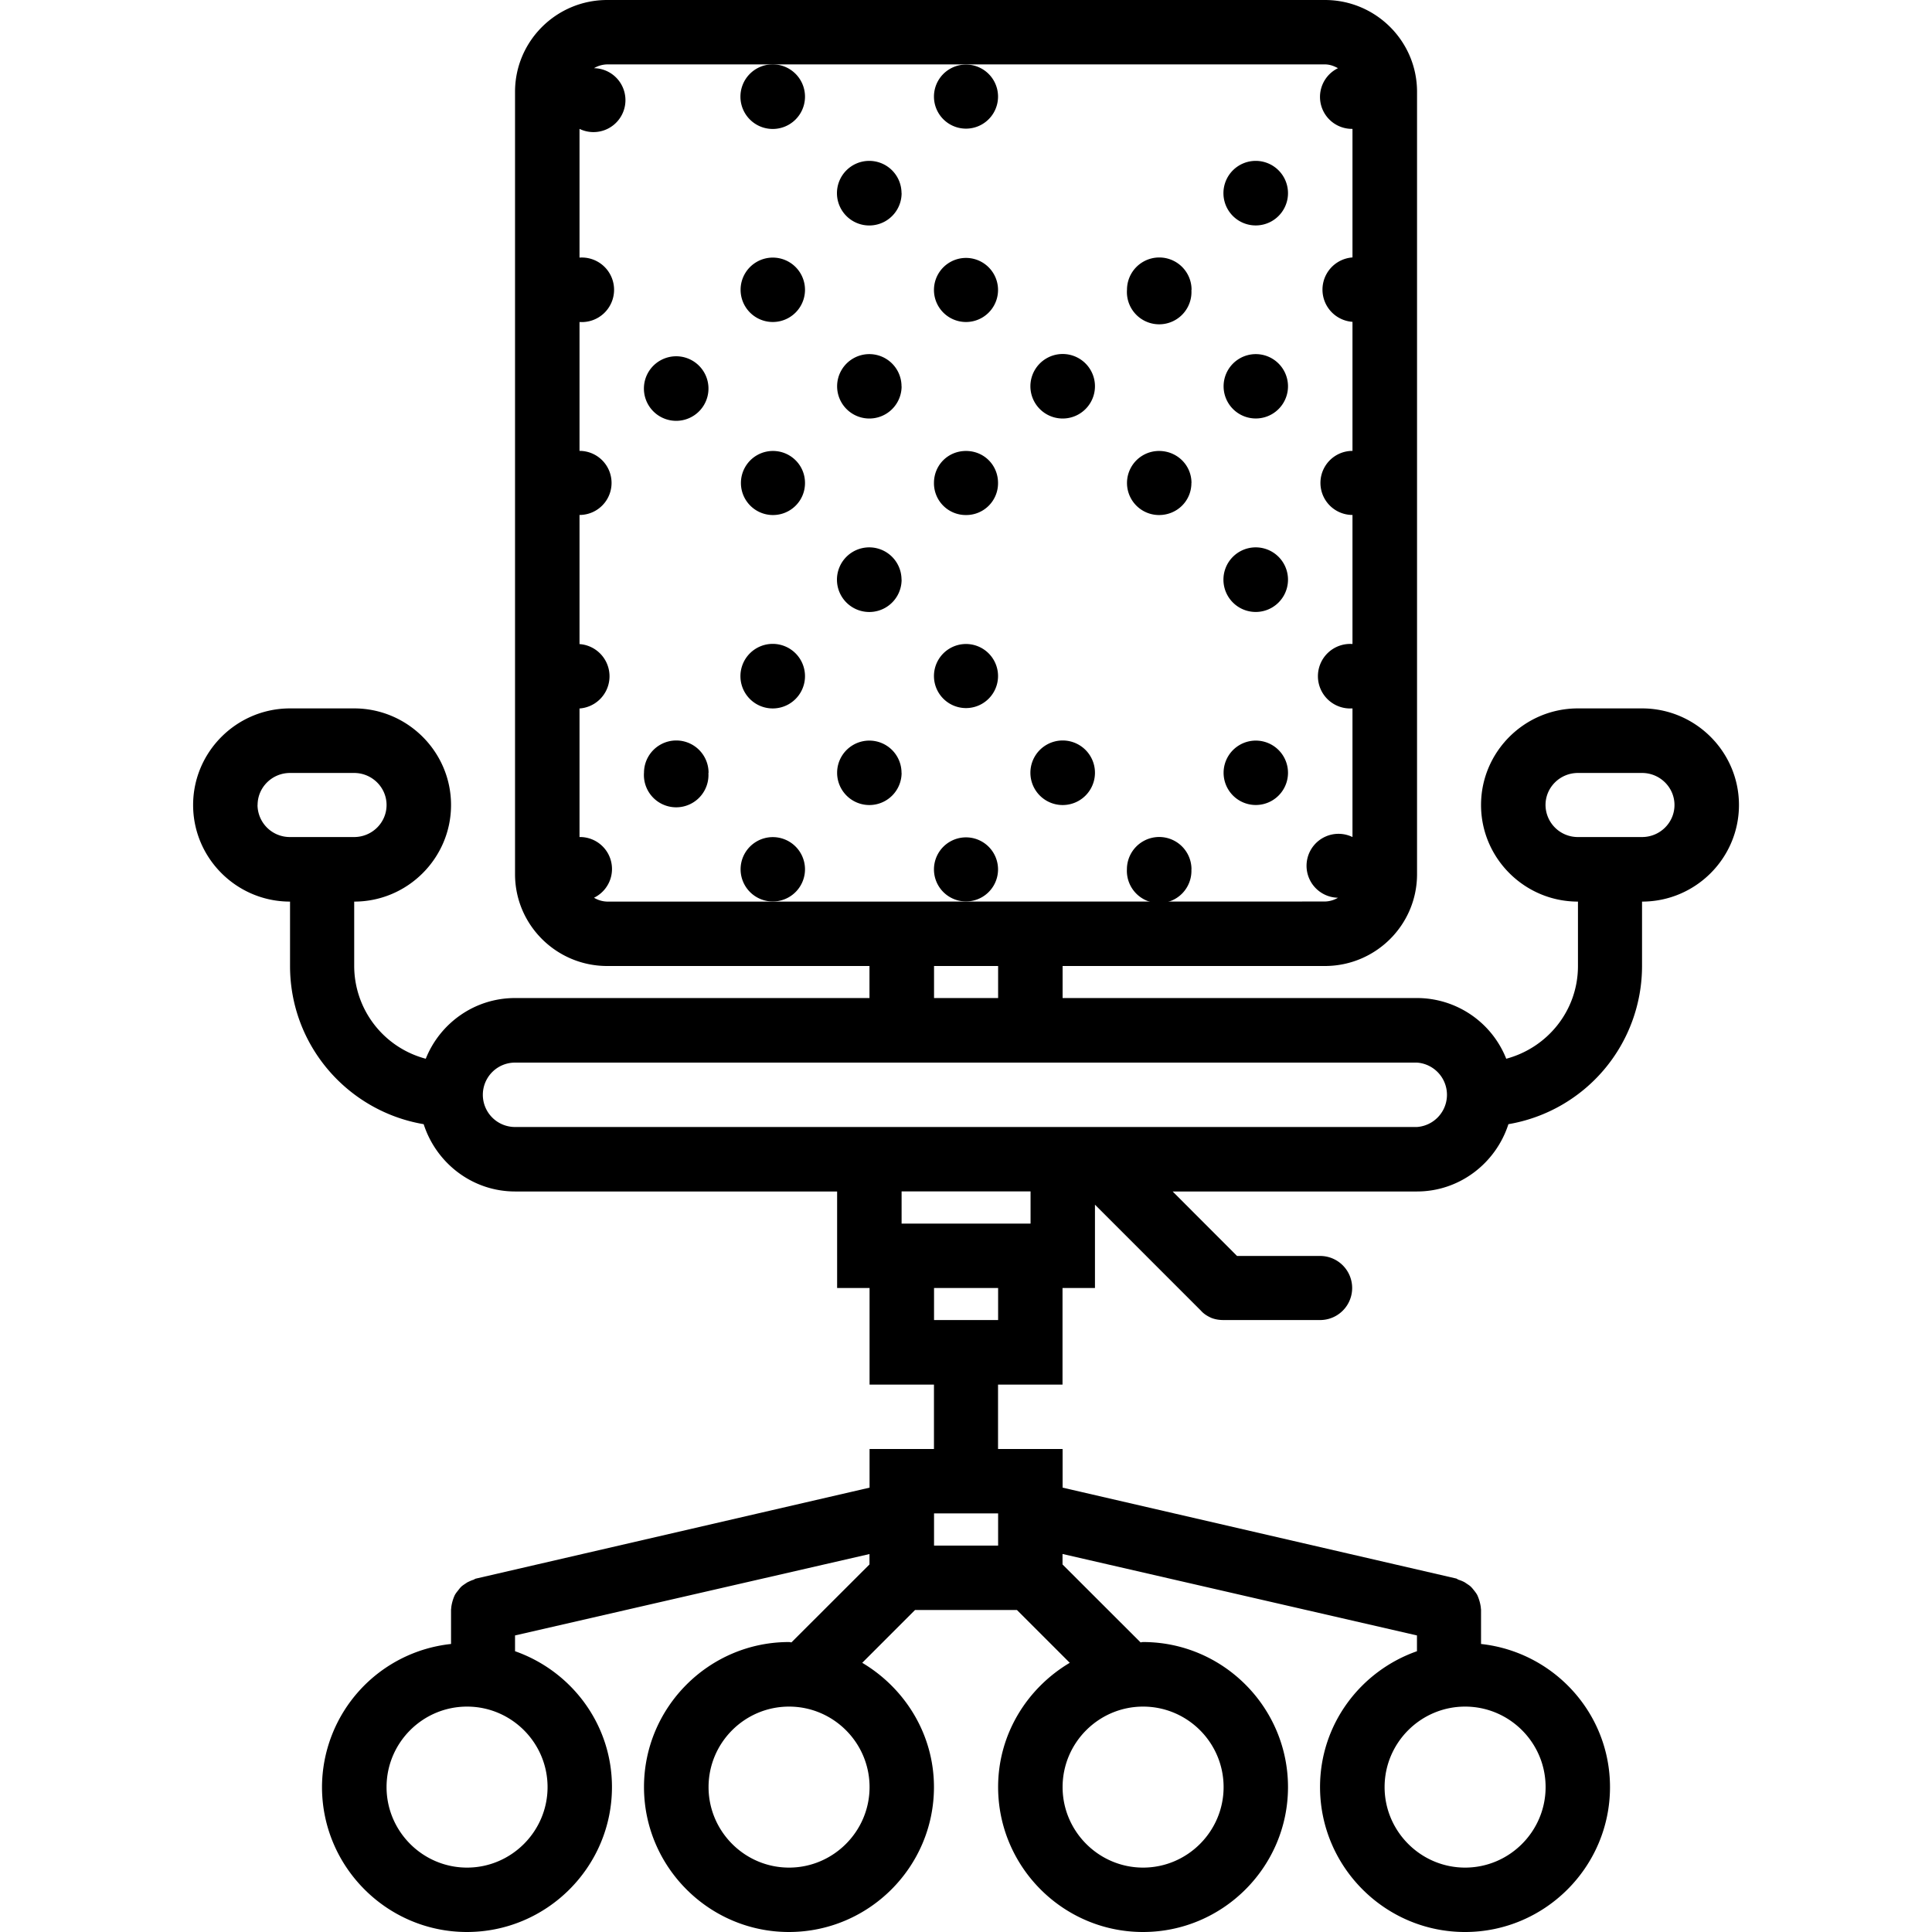 <svg xmlns="http://www.w3.org/2000/svg" width="32" height="32" viewBox="0 0 24 24">
    <path d="M20.398 8.8h-.796c-.665 0-1.204.54-1.204 1.2 0 .66.54 1.2 1.204 1.2v.8c0 .555-.38 1.016-.891 1.152a1.194 1.194 0 0 0-1.11-.754H13.2V12h3.258c.633 0 1.145-.512 1.145-1.14V1.14c0-.628-.512-1.14-1.145-1.14H7.543C6.91 0 6.398.512 6.398 1.14v9.72c0 .628.512 1.14 1.145 1.14h3.258v.398H6.398c-.503 0-.933.313-1.109.754A1.194 1.194 0 0 1 4.4 12v-.8c.663 0 1.203-.54 1.203-1.2 0-.66-.54-1.2-1.204-1.2h-.796c-.664 0-1.204.54-1.204 1.2 0 .66.54 1.2 1.204 1.2v.8c0 .988.718 1.805 1.66 1.965.156.484.605.836 1.136.836h4V16h.403v1.2h.8v.8h-.8v.48l-4.89 1.13c-.013.003-.02.011-.032.015-.027.008-.05.02-.074.031-.024.016-.043.028-.063.043-.02.016-.035.035-.05.055-.016.02-.032.039-.044.062a.522.522 0 0 0-.043.149c0 .012-.003.023-.003.035v.422A1.794 1.794 0 0 0 4 22.199C4 23.191 4.809 24 5.8 24c.993 0 1.802-.809 1.802-1.8 0-.782-.504-1.442-1.204-1.688v-.196l4.403-1.011v.129l-.969.968c-.012 0-.02-.004-.031-.004-.992 0-1.801.809-1.801 1.801C8 23.191 8.809 24 9.8 24c.993 0 1.802-.809 1.802-1.8 0-.66-.364-1.231-.891-1.544l.656-.656h1.266l.656.656c-.527.313-.89.883-.89 1.543 0 .992.808 1.801 1.8 1.801S16 23.191 16 22.2c0-.993-.809-1.802-1.8-1.802-.012 0-.02.004-.032.004l-.969-.968v-.13l4.403 1.012v.196c-.7.246-1.204.906-1.204 1.687 0 .992.809 1.801 1.801 1.801.992 0 1.801-.809 1.801-1.8 0-.923-.703-1.68-1.602-1.778V20c0-.012-.003-.023-.003-.035a.553.553 0 0 0-.043-.149c-.012-.023-.028-.043-.043-.062-.016-.02-.032-.04-.051-.055-.02-.015-.04-.027-.063-.043a.423.423 0 0 0-.074-.031c-.012-.004-.02-.012-.031-.016L13.2 18.48V18h-.802v-.8h.801V16h.403v-1.035l1.316 1.316c.035.04.078.067.129.09.05.02.101.027.152.027h1.2a.398.398 0 1 0 0-.796h-1.032l-.8-.801h3.035c.53 0 .98-.352 1.136-.836A1.994 1.994 0 0 0 20.398 12v-.8c.665 0 1.204-.54 1.204-1.2 0-.66-.54-1.2-1.204-1.2zM3.2 10c0-.219.18-.398.403-.398h.796c.223 0 .403.18.403.398 0 .219-.18.398-.403.398h-.796A.401.401 0 0 1 3.199 10zm3.602 12.2c0 .55-.45 1-1 1-.551 0-1-.45-1-1 0-.552.449-1 1-1 .55 0 1 .448 1 1zm3 1c-.551 0-1-.45-1-1 0-.552.449-1 1-1 .55 0 1 .448 1 1 0 .55-.45 1-1 1zm5.398-1c0 .55-.449 1-1 1-.55 0-1-.45-1-1 0-.552.45-1 1-1 .551 0 1 .448 1 1zm4 0c0 .55-.449 1-1 1-.55 0-1-.45-1-1 0-.552.45-1 1-1 .551 0 1 .448 1 1zm-7.597-3.4h.796v.4h-.796zm-2-7.6H7.543a.334.334 0 0 1-.164-.048.397.397 0 0 0-.18-.754V8.801a.401.401 0 0 0 0-.8V6.397a.398.398 0 1 0 0-.796V4a.401.401 0 1 0 0-.8V1.601a.397.397 0 1 0 .18-.754A.334.334 0 0 1 7.543.8h8.914c.063 0 .113.02.164.047a.397.397 0 0 0 .18.754v1.597a.401.401 0 0 0 0 .8v1.603a.398.398 0 1 0 0 .796V8a.401.401 0 1 0 0 .8v1.598a.397.397 0 1 0-.18.754.334.334 0 0 1-.164.047zm2 .8h.796v.398h-.796zm1.199 3.2h-1.602v-.4h1.602zm-.403 1.198h-.796V16h.796zM17.602 14H6.398a.4.4 0 0 1 0-.8h11.204a.401.401 0 0 1 0 .8zm2.796-3.602h-.796a.401.401 0 0 1-.403-.398c0-.219.18-.398.403-.398h.796c.223 0 .403.18.403.398 0 .219-.18.398-.403.398zm0 0"/>
    <path d="M10 1.2a.401.401 0 1 1-.802.002.401.401 0 0 1 .802-.003zm0 0M10 3.602a.4.4 0 1 1-.8-.004.4.4 0 0 1 .8.004zm0 0M8.8 2.398a.401.401 0 1 1 0 0zm0 0M11.2 2.398a.401.401 0 1 1-.803.003.401.401 0 0 1 .802-.003zm0 0M8.8 4.8A.401.401 0 1 1 8 4.797.401.401 0 0 1 8.8 4.8zm0 0M11.2 4.8a.4.4 0 1 1-.801-.003.4.4 0 0 1 .8.004zm0 0M12.398 1.2a.398.398 0 1 1-.796 0 .398.398 0 1 1 .796 0zm0 0M14.8 1.2a.401.401 0 1 1 0 0zm0 0M12.398 3.602a.398.398 0 1 1-.796 0 .398.398 0 1 1 .796 0zm0 0M14.8 3.602A.401.401 0 1 1 14 3.597a.401.401 0 0 1 .802.005zm0 0M13.602 2.398a.401.401 0 1 1 0 0zm0 0M16 2.398a.401.401 0 1 1-.802.003.401.401 0 0 1 .802-.003zm0 0M13.602 4.8a.401.401 0 1 1-.802-.004.401.401 0 0 1 .802.005zm0 0M16 4.8a.4.4 0 1 1-.8-.003.4.4 0 0 1 .8.004zm0 0M10 6c0 .223-.18.398-.398.398a.398.398 0 1 1 0-.796c.218 0 .398.175.398.398zm0 0M10 8.398a.401.401 0 1 1-.802.003.401.401 0 0 1 .802-.003zm0 0M8.8 7.2a.401.401 0 1 1 0 0zm0 0M11.2 7.2a.401.401 0 1 1-.803.002.401.401 0 0 1 .802-.003zm0 0M8.8 9.602A.401.401 0 1 1 8 9.597a.401.401 0 0 1 .802.005zm0 0M11.2 9.602a.4.4 0 1 1-.801-.004.4.4 0 0 1 .8.004zm0 0M12.398 6a.395.395 0 0 1-.398.398.395.395 0 0 1-.398-.398c0-.223.175-.398.398-.398.223 0 .398.175.398.398zm0 0M14.8 6c0 .223-.179.398-.402.398a.398.398 0 1 1 0-.796c.223 0 .403.175.403.398zm0 0M12.398 8.398a.398.398 0 1 1-.796 0 .398.398 0 1 1 .796 0zm0 0M14.8 8.398a.401.401 0 1 1 0 0zm0 0M13.602 7.2a.401.401 0 1 1 0 0zm0 0M16 7.2a.401.401 0 1 1-.802.002.401.401 0 0 1 .802-.003zm0 0M13.602 9.602a.401.401 0 1 1-.802-.005.401.401 0 0 1 .802.005zm0 0M16 9.602a.4.4 0 1 1-.8-.004.4.4 0 0 1 .8.004zm0 0M10 10.8a.4.4 0 1 1-.8-.003.4.4 0 0 1 .8.004zm0 0M12.398 10.8a.398.398 0 1 1-.796 0 .398.398 0 1 1 .796 0zm0 0M14.8 10.8a.401.401 0 1 1-.801-.004.401.401 0 0 1 .802.005zm0 0"/>
</svg>
